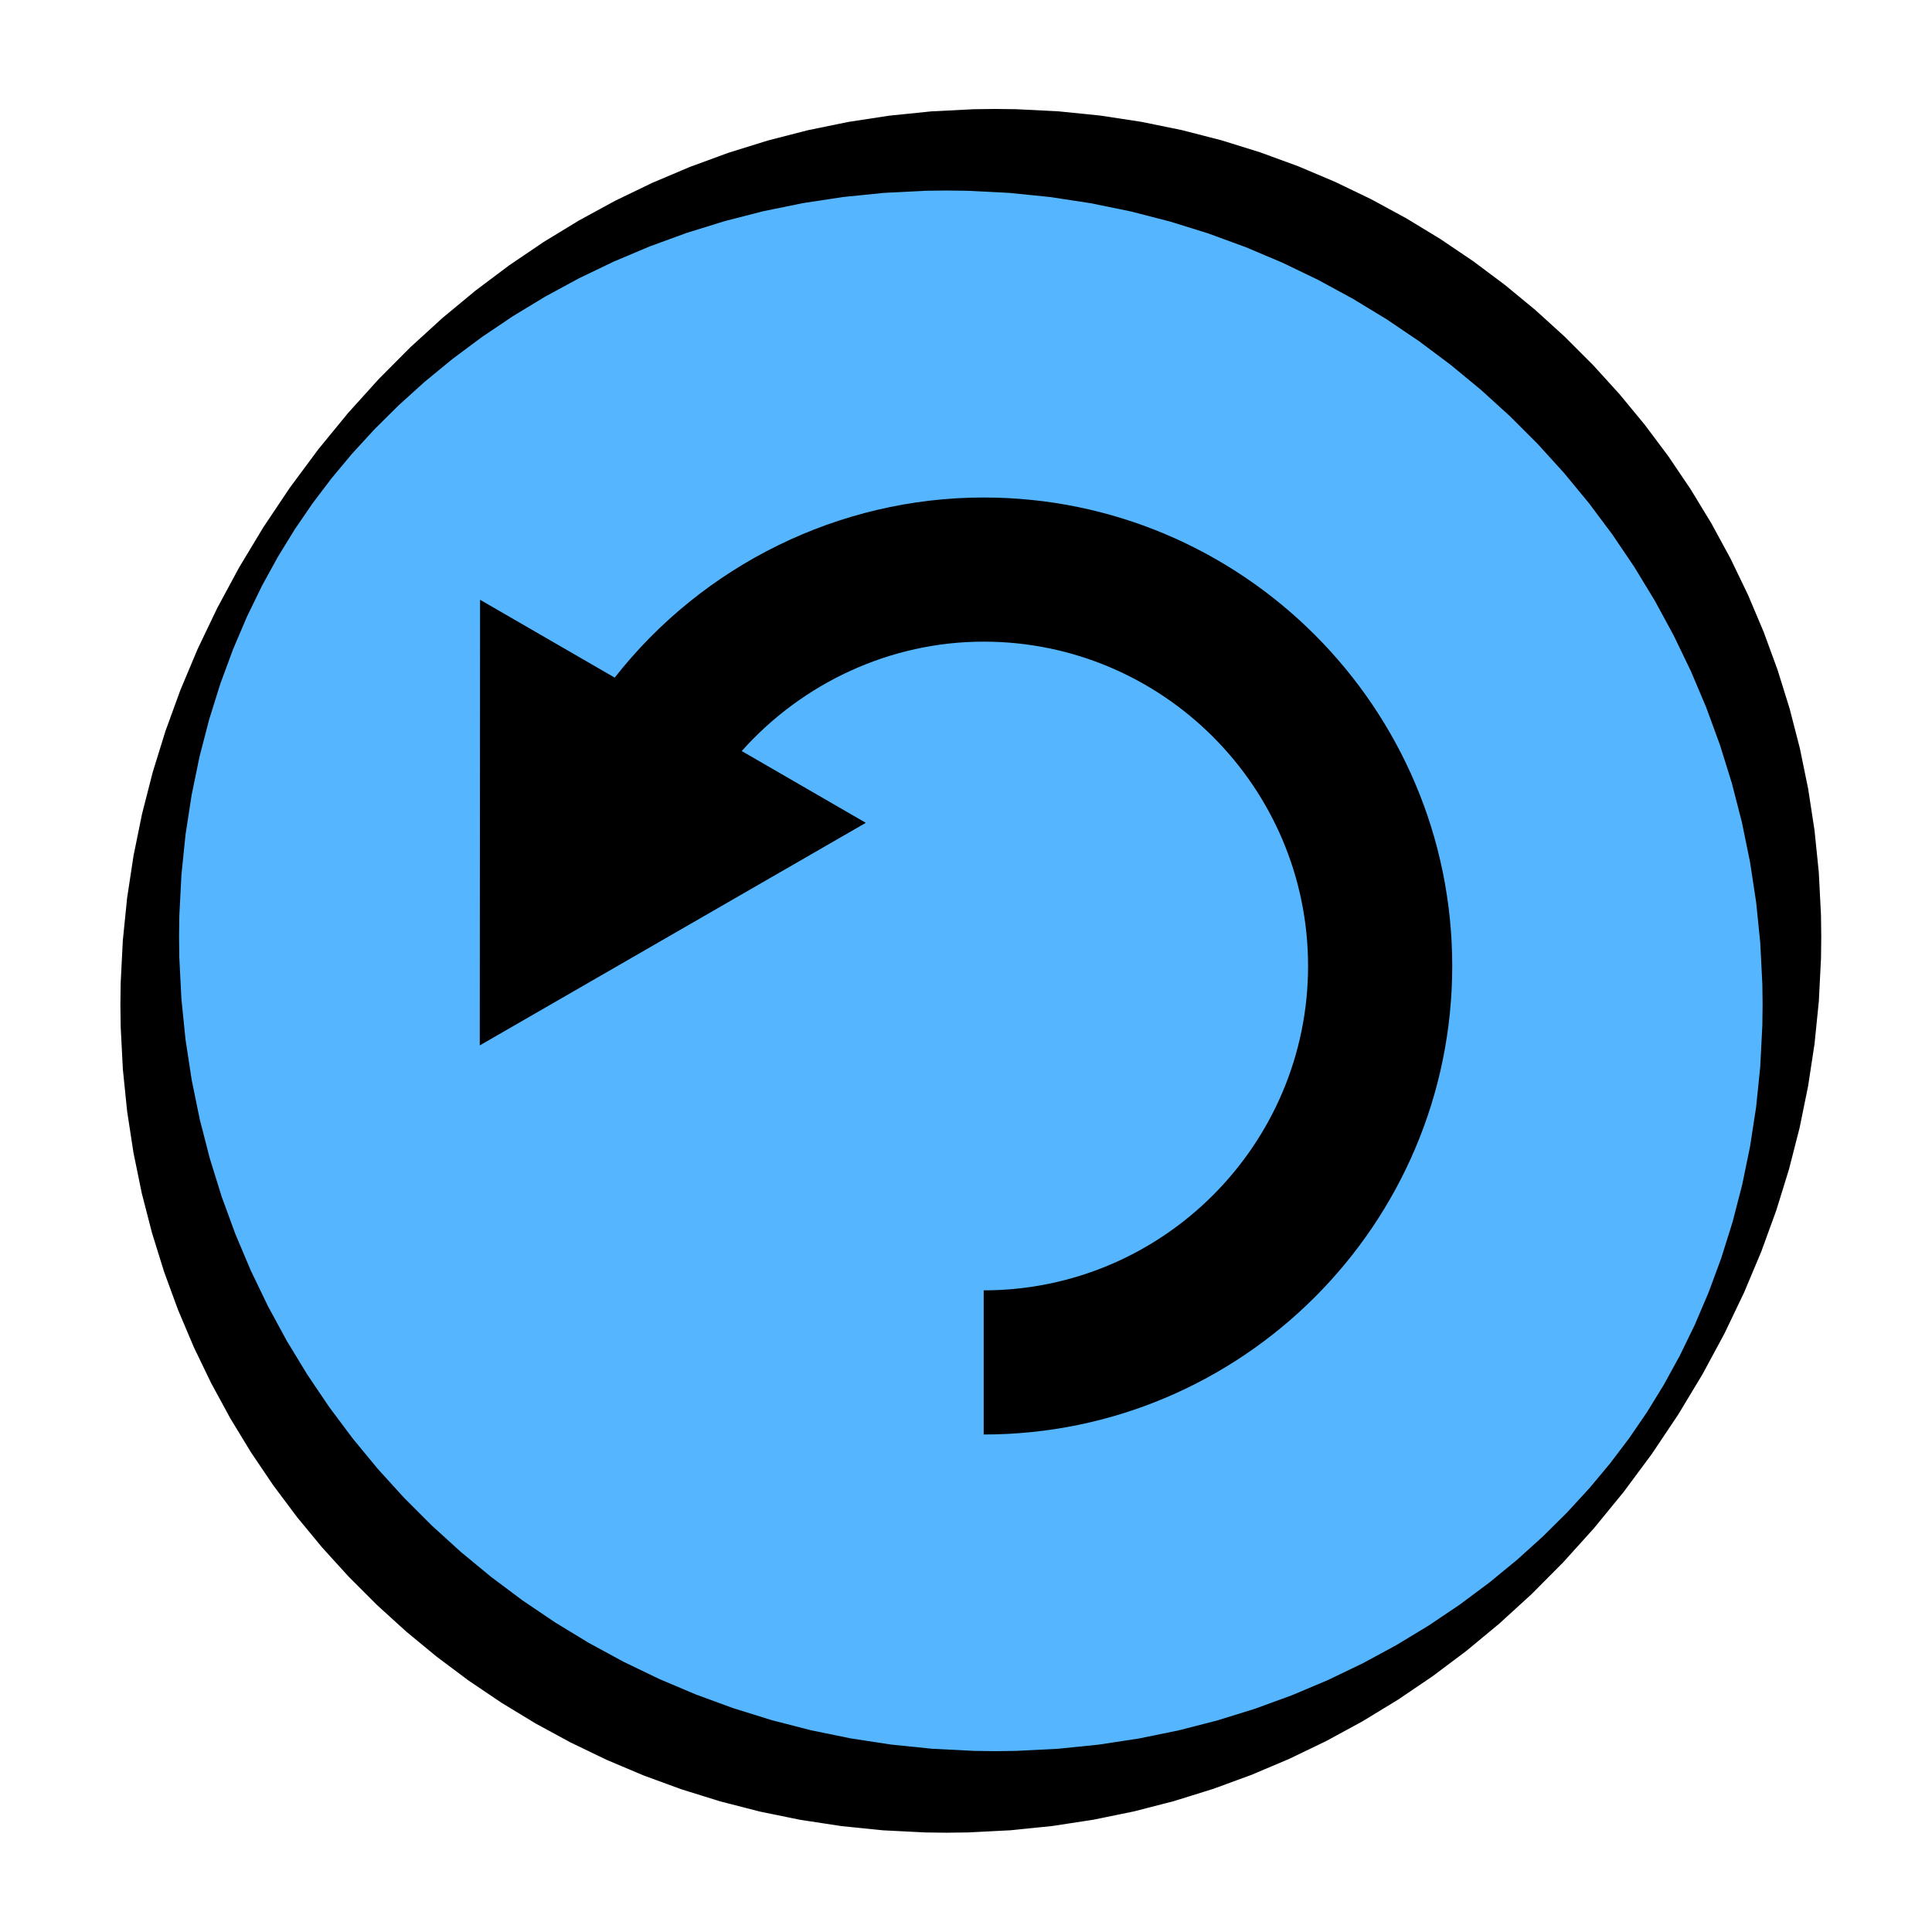 <?xml version="1.0" encoding="UTF-8"?>
<!DOCTYPE svg PUBLIC "-//W3C//DTD SVG 1.1//EN" "http://www.w3.org/Graphics/SVG/1.1/DTD/svg11.dtd">
<svg version="1.1" xmlns="http://www.w3.org/2000/svg" xmlns:xlink="http://www.w3.org/1999/xlink" x="0" y="0" width="200" height="200" viewBox="0, 0, 200, 200">
  <g id="Layer_1">
    <g>
      <path d="M100.5,185.5 C53.556,185.5 15.5,147.444 15.5,100.5 C15.5,53.556 53.556,15.5 100.5,15.5 C147.444,15.5 185.5,53.556 185.5,100.5 C185.5,147.444 147.444,185.5 100.5,185.5 z" fill="#55B6FF"/>
      <path d="M103.029,181.279 L100.836,181.251 L96.515,181.032 L92.259,180.599 L88.066,179.958 L83.942,179.113 L79.892,178.071 L75.923,176.836 L72.039,175.413 L68.245,173.808 L64.548,172.026 L60.953,170.073 L57.466,167.953 L54.091,165.673 L50.835,163.237 L47.702,160.651 L44.698,157.921 L41.829,155.051 L39.099,152.047 L36.515,148.915 L34.082,145.66 L31.804,142.288 L29.688,138.804 L27.739,135.214 L25.961,131.524 L24.361,127.739 L22.944,123.865 L21.715,119.908 L20.678,115.875 L19.839,111.771 L19.204,107.603 L18.777,103.379 L18.562,99.104 L18.536,96.972 L18.536,97.018 L18.564,94.825 L18.782,90.556 L19.207,86.392 L19.833,82.319 L20.65,78.35 L21.646,74.5 L22.808,70.785 L24.121,67.224 L25.566,63.836 L27.122,60.636 L28.775,57.627 L30.517,54.795 L32.358,52.105 L34.326,49.508 L36.451,46.961 L38.759,44.447 L41.261,41.964 L43.956,39.529 L46.834,37.165 L49.883,34.894 L53.089,32.735 L56.439,30.705 L59.922,28.817 L63.529,27.083 L67.248,25.513 L71.072,24.115 L74.993,22.898 L79.005,21.867 L83.1,21.031 L87.272,20.395 L91.514,19.965 L95.82,19.748 L97.987,19.721 L97.971,19.721 L100.164,19.749 L104.486,19.968 L108.741,20.401 L112.934,21.042 L117.058,21.887 L121.107,22.929 L125.077,24.164 L128.961,25.587 L132.755,27.192 L136.452,28.974 L140.047,30.927 L143.534,33.046 L146.909,35.327 L150.165,37.763 L153.298,40.349 L156.302,43.079 L159.171,45.949 L161.901,48.953 L164.485,52.085 L166.918,55.34 L169.196,58.712 L171.312,62.196 L173.261,65.786 L175.039,69.476 L176.639,73.261 L178.056,77.135 L179.285,81.092 L180.322,85.125 L181.161,89.23 L181.796,93.397 L182.223,97.622 L182.438,101.896 L182.464,104.027 L182.464,103.982 L182.436,106.175 L182.218,110.444 L181.793,114.608 L181.167,118.681 L180.35,122.65 L179.354,126.5 L178.192,130.215 L176.879,133.776 L175.434,137.164 L173.878,140.364 L172.225,143.373 L170.483,146.205 L168.642,148.895 L166.674,151.493 L164.549,154.038 L162.241,156.553 L159.739,159.036 L157.044,161.471 L154.166,163.835 L151.117,166.106 L147.911,168.265 L144.561,170.295 L141.077,172.183 L137.472,173.917 L133.753,175.487 L129.928,176.885 L126.007,178.102 L121.995,179.133 L117.9,179.969 L113.728,180.605 L109.486,181.035 L105.18,181.252 L103.013,181.279 L103.536,181.994 L103.536,181.995 L103.536,181.995 C103.537,180.696 102.177,181.212 100.5,183.148 C98.823,185.083 97.464,187.706 97.464,189.005 C97.464,189.005 97.464,189.005 97.464,189.005 L97.464,189.006 L97.464,189.006 C97.464,189.476 97.646,189.725 97.987,189.721 L97.987,189.721 L100.208,189.693 L104.594,189.47 L108.924,189.029 L113.193,188.376 L117.397,187.514 L121.533,186.448 L125.596,185.183 L129.582,183.721 L133.489,182.066 L137.315,180.219 L141.058,178.182 L144.717,175.953 L148.294,173.53 L151.79,170.907 L155.208,168.075 L158.551,165.022 L161.816,161.737 L164.996,158.214 L168.067,154.463 L170.994,150.516 L173.735,146.423 L176.252,142.246 L178.525,138.028 L180.548,133.797 L182.329,129.559 L183.876,125.309 L185.197,121.04 L186.296,116.743 L187.178,112.412 L187.842,108.044 L188.286,103.636 L188.509,99.213 L188.536,97.018 L188.536,97.018 C188.536,97.002 188.536,96.987 188.536,96.973 L188.536,96.973 L188.507,94.717 L188.281,90.298 L187.838,85.951 L187.184,81.678 L186.325,77.482 L185.265,73.369 L184.012,69.341 L182.57,65.404 L180.944,61.562 L179.141,57.821 L177.165,54.185 L175.022,50.659 L172.718,47.249 L170.256,43.959 L167.644,40.794 L164.886,37.761 L161.988,34.863 L158.954,32.106 L155.79,29.496 L152.502,27.037 L149.094,24.736 L145.572,22.596 L141.941,20.624 L138.206,18.825 L134.373,17.205 L130.447,15.768 L126.432,14.52 L122.334,13.466 L118.159,12.613 L113.911,11.965 L109.594,11.527 L105.224,11.306 L103.029,11.279 L103.029,11.279 C103.024,11.279 103.019,11.279 103.013,11.279 L103.013,11.279 L100.792,11.307 L96.406,11.53 L92.076,11.971 L87.807,12.624 L83.602,13.486 L79.467,14.552 L75.404,15.817 L71.418,17.279 L67.51,18.934 L63.685,20.781 L59.942,22.818 L56.283,25.047 L52.706,27.47 L49.21,30.093 L45.792,32.926 L42.449,35.978 L39.183,39.264 L36.004,42.786 L32.933,46.537 L30.006,50.484 L27.265,54.576 L24.748,58.754 L22.476,62.971 L20.451,67.203 L18.671,71.441 L17.124,75.691 L15.803,79.96 L14.704,84.258 L13.822,88.588 L13.159,92.956 L12.714,97.364 L12.491,101.787 L12.464,103.982 L12.464,103.982 C12.464,103.997 12.464,104.013 12.464,104.028 L12.464,104.028 L12.493,106.284 L12.719,110.701 L13.162,115.049 L13.816,119.322 L14.675,123.518 L15.735,127.631 L16.988,131.659 L18.43,135.596 L20.056,139.438 L21.859,143.179 L23.835,146.815 L25.978,150.34 L28.282,153.751 L30.743,157.041 L33.356,160.205 L36.114,163.239 L39.012,166.137 L42.046,168.894 L45.21,171.504 L48.498,173.963 L51.906,176.264 L55.428,178.404 L59.059,180.376 L62.794,182.175 L66.627,183.795 L70.553,185.232 L74.568,186.48 L78.665,187.534 L82.841,188.387 L87.089,189.035 L91.406,189.473 L95.776,189.694 L97.971,189.721 C97.971,189.721 97.971,189.721 97.971,189.721 C98.898,189.732 100.783,187.851 102.18,185.52 C103.577,183.189 103.957,181.29 103.029,181.279 L103.029,181.279" fill="#000000"/>
    </g>
    <path d="M101.831,51.501 C86.842,51.501 72.75,58.518 63.634,70.147 L49.695,62.088 L49.666,108.219 L89.629,85.179 L76.783,77.747 C83.093,70.679 92.172,66.423 101.831,66.423 C120.342,66.423 135.411,81.485 135.411,100 C135.411,118.515 120.342,133.577 101.831,133.577 L101.831,148.499 C128.576,148.499 150.334,126.742 150.334,100 C150.334,73.258 128.576,51.501 101.831,51.501 z" fill="#000000"/>
  </g>
</svg>

